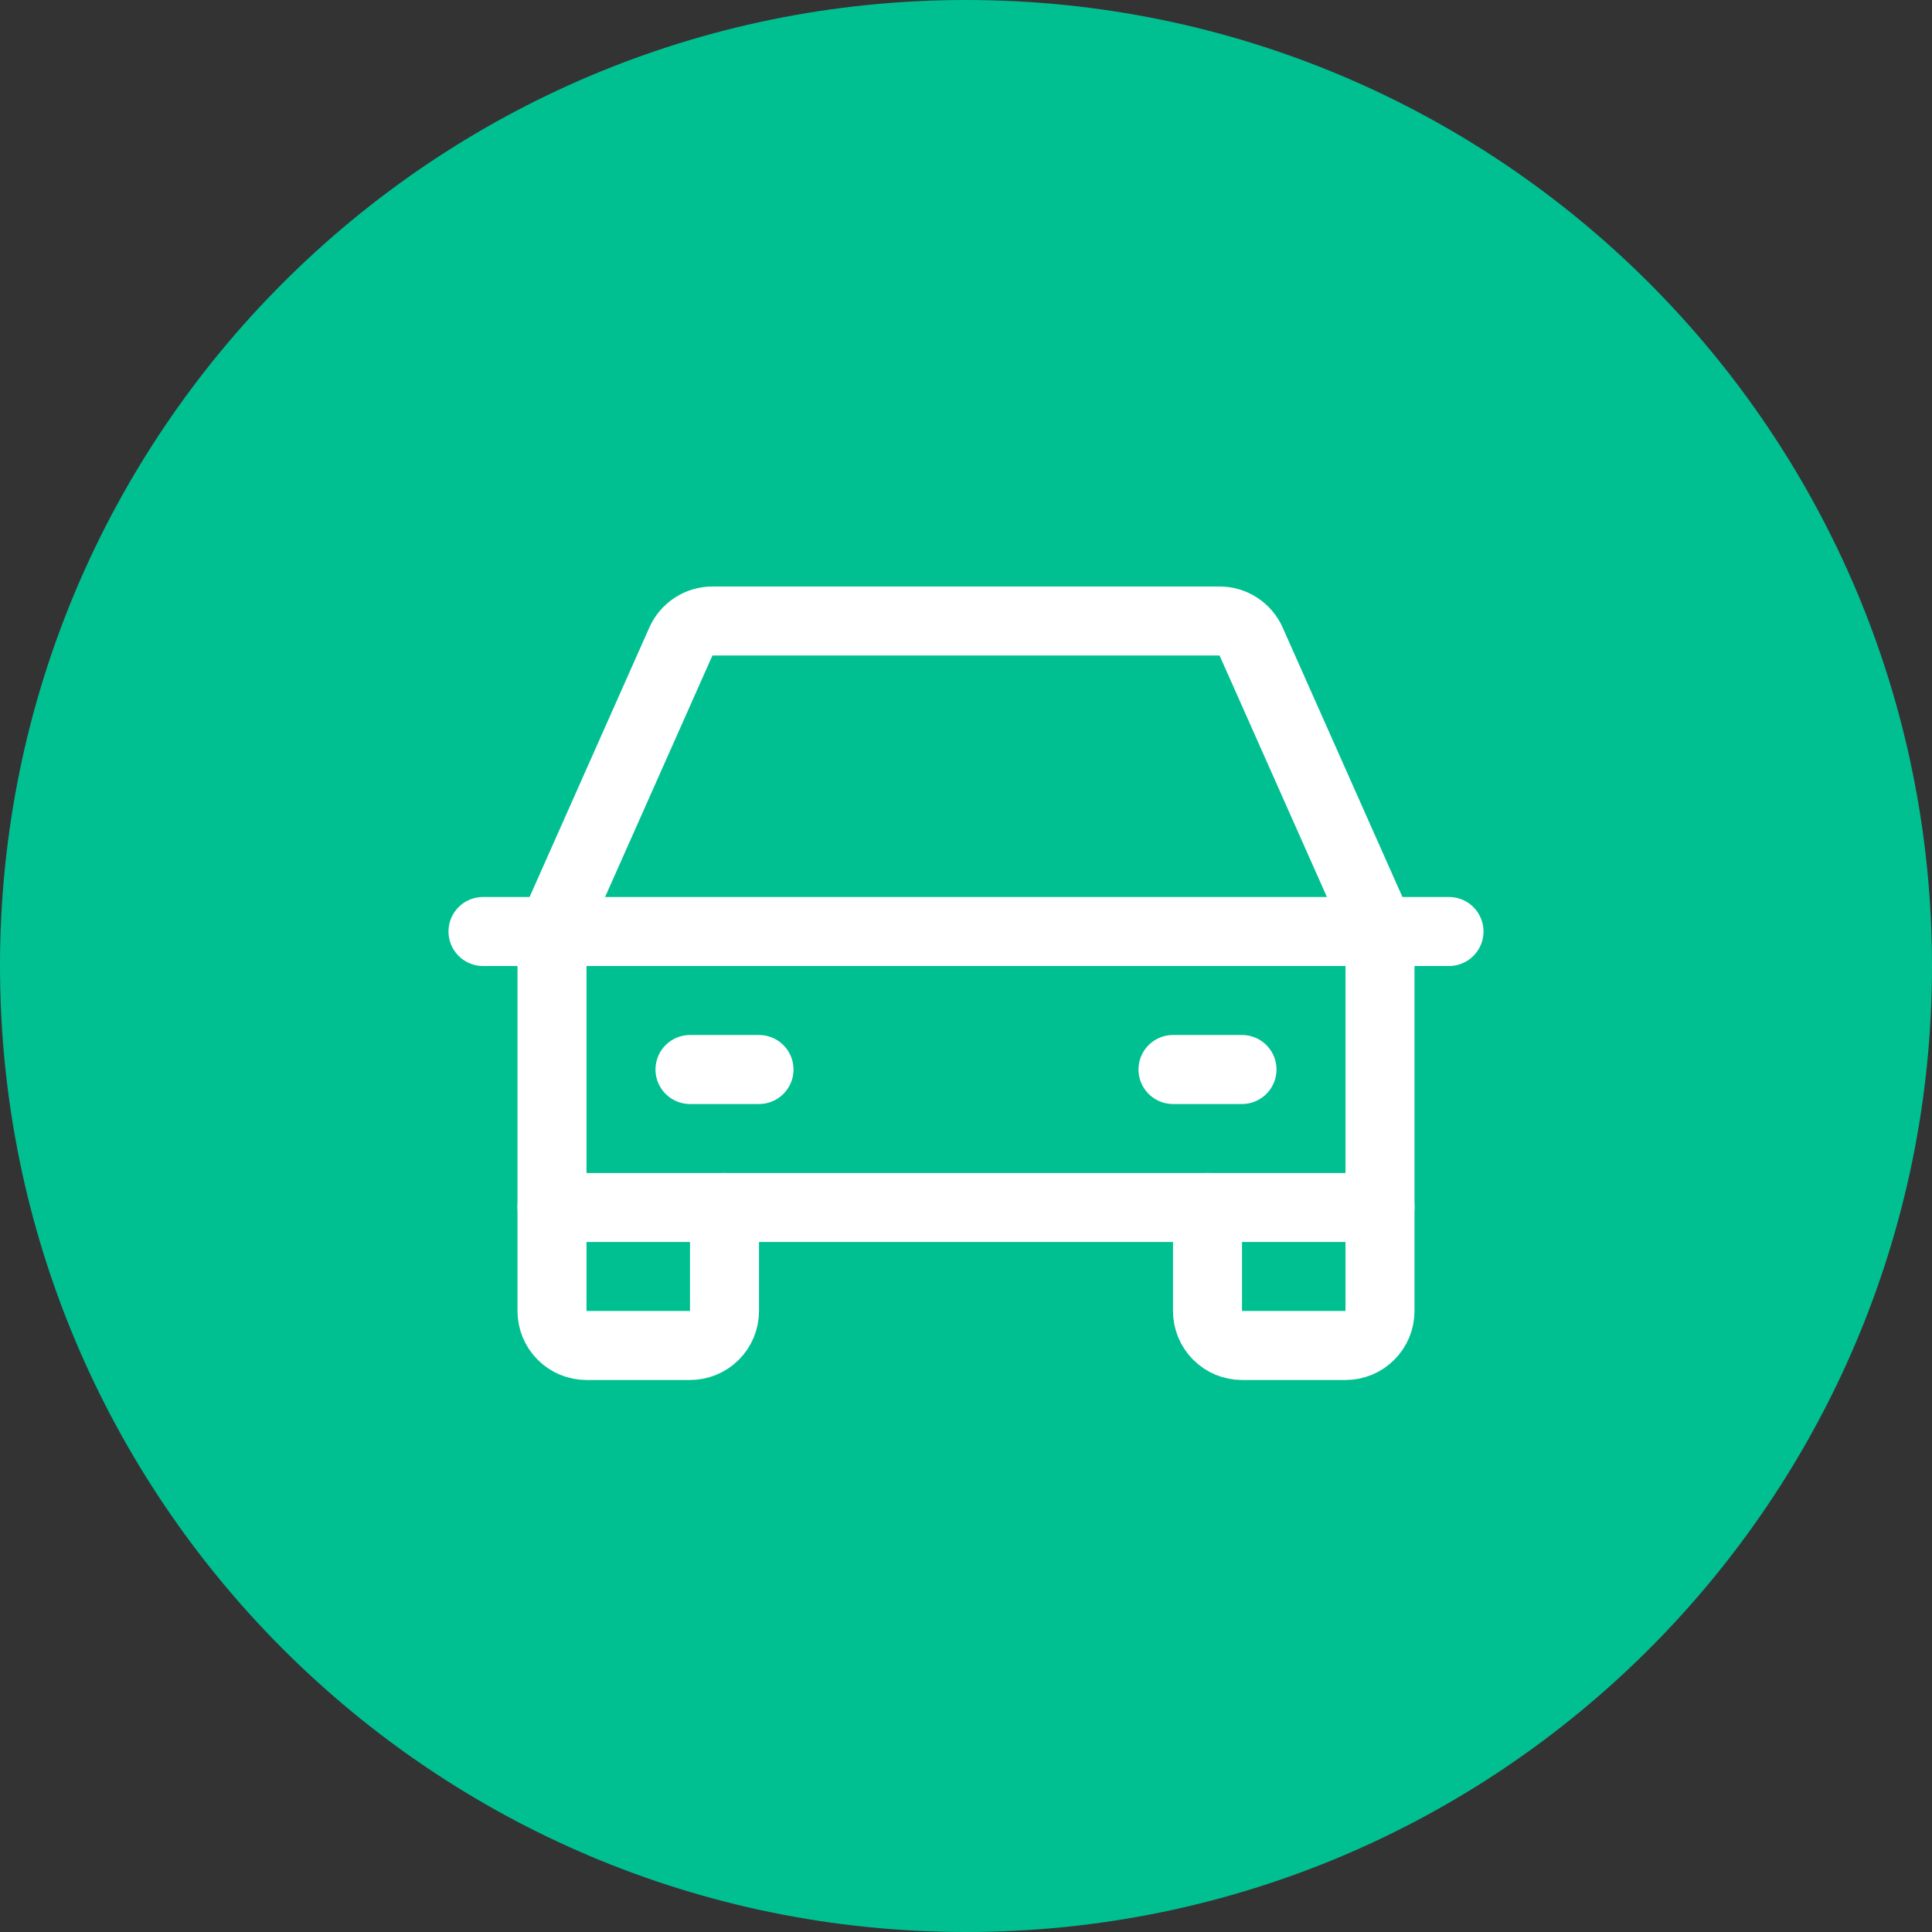<svg width="56" height="56" viewBox="0 0 56 56" fill="none" xmlns="http://www.w3.org/2000/svg">
<rect x="0" y="0" width="56" height="56" fill="#333333" stroke="none"/>
<path d="M0 28C0 12.536 12.536 0 28 0C43.464 0 56 12.536 56 28C56 43.464 43.464 56 28 56C12.536 56 0 43.464 0 28Z" fill="#00C092"/>
<path d="M14 27H42" stroke="white" stroke-width="2" stroke-linecap="round" stroke-linejoin="round"/>
<path d="M40 35V38C40 38.265 39.895 38.52 39.707 38.707C39.52 38.895 39.265 39 39 39H36C35.735 39 35.48 38.895 35.293 38.707C35.105 38.52 35 38.265 35 38V35" stroke="white" stroke-width="2" stroke-linecap="round" stroke-linejoin="round"/>
<path d="M21 35V38C21 38.265 20.895 38.52 20.707 38.707C20.52 38.895 20.265 39 20 39H17C16.735 39 16.48 38.895 16.293 38.707C16.105 38.52 16 38.265 16 38V35" stroke="white" stroke-width="2" stroke-linecap="round" stroke-linejoin="round"/>
<path d="M20 31H22" stroke="white" stroke-width="2" stroke-linecap="round" stroke-linejoin="round"/>
<path d="M34 31H36" stroke="white" stroke-width="2" stroke-linecap="round" stroke-linejoin="round"/>
<path d="M40 27L36.264 18.594C36.185 18.417 36.057 18.267 35.895 18.162C35.733 18.056 35.544 18 35.35 18H20.65C20.456 18 20.267 18.056 20.105 18.162C19.943 18.267 19.815 18.417 19.736 18.594L16 27V35H40V27Z" stroke="white" stroke-width="2" stroke-linecap="round" stroke-linejoin="round"/>
</svg>
